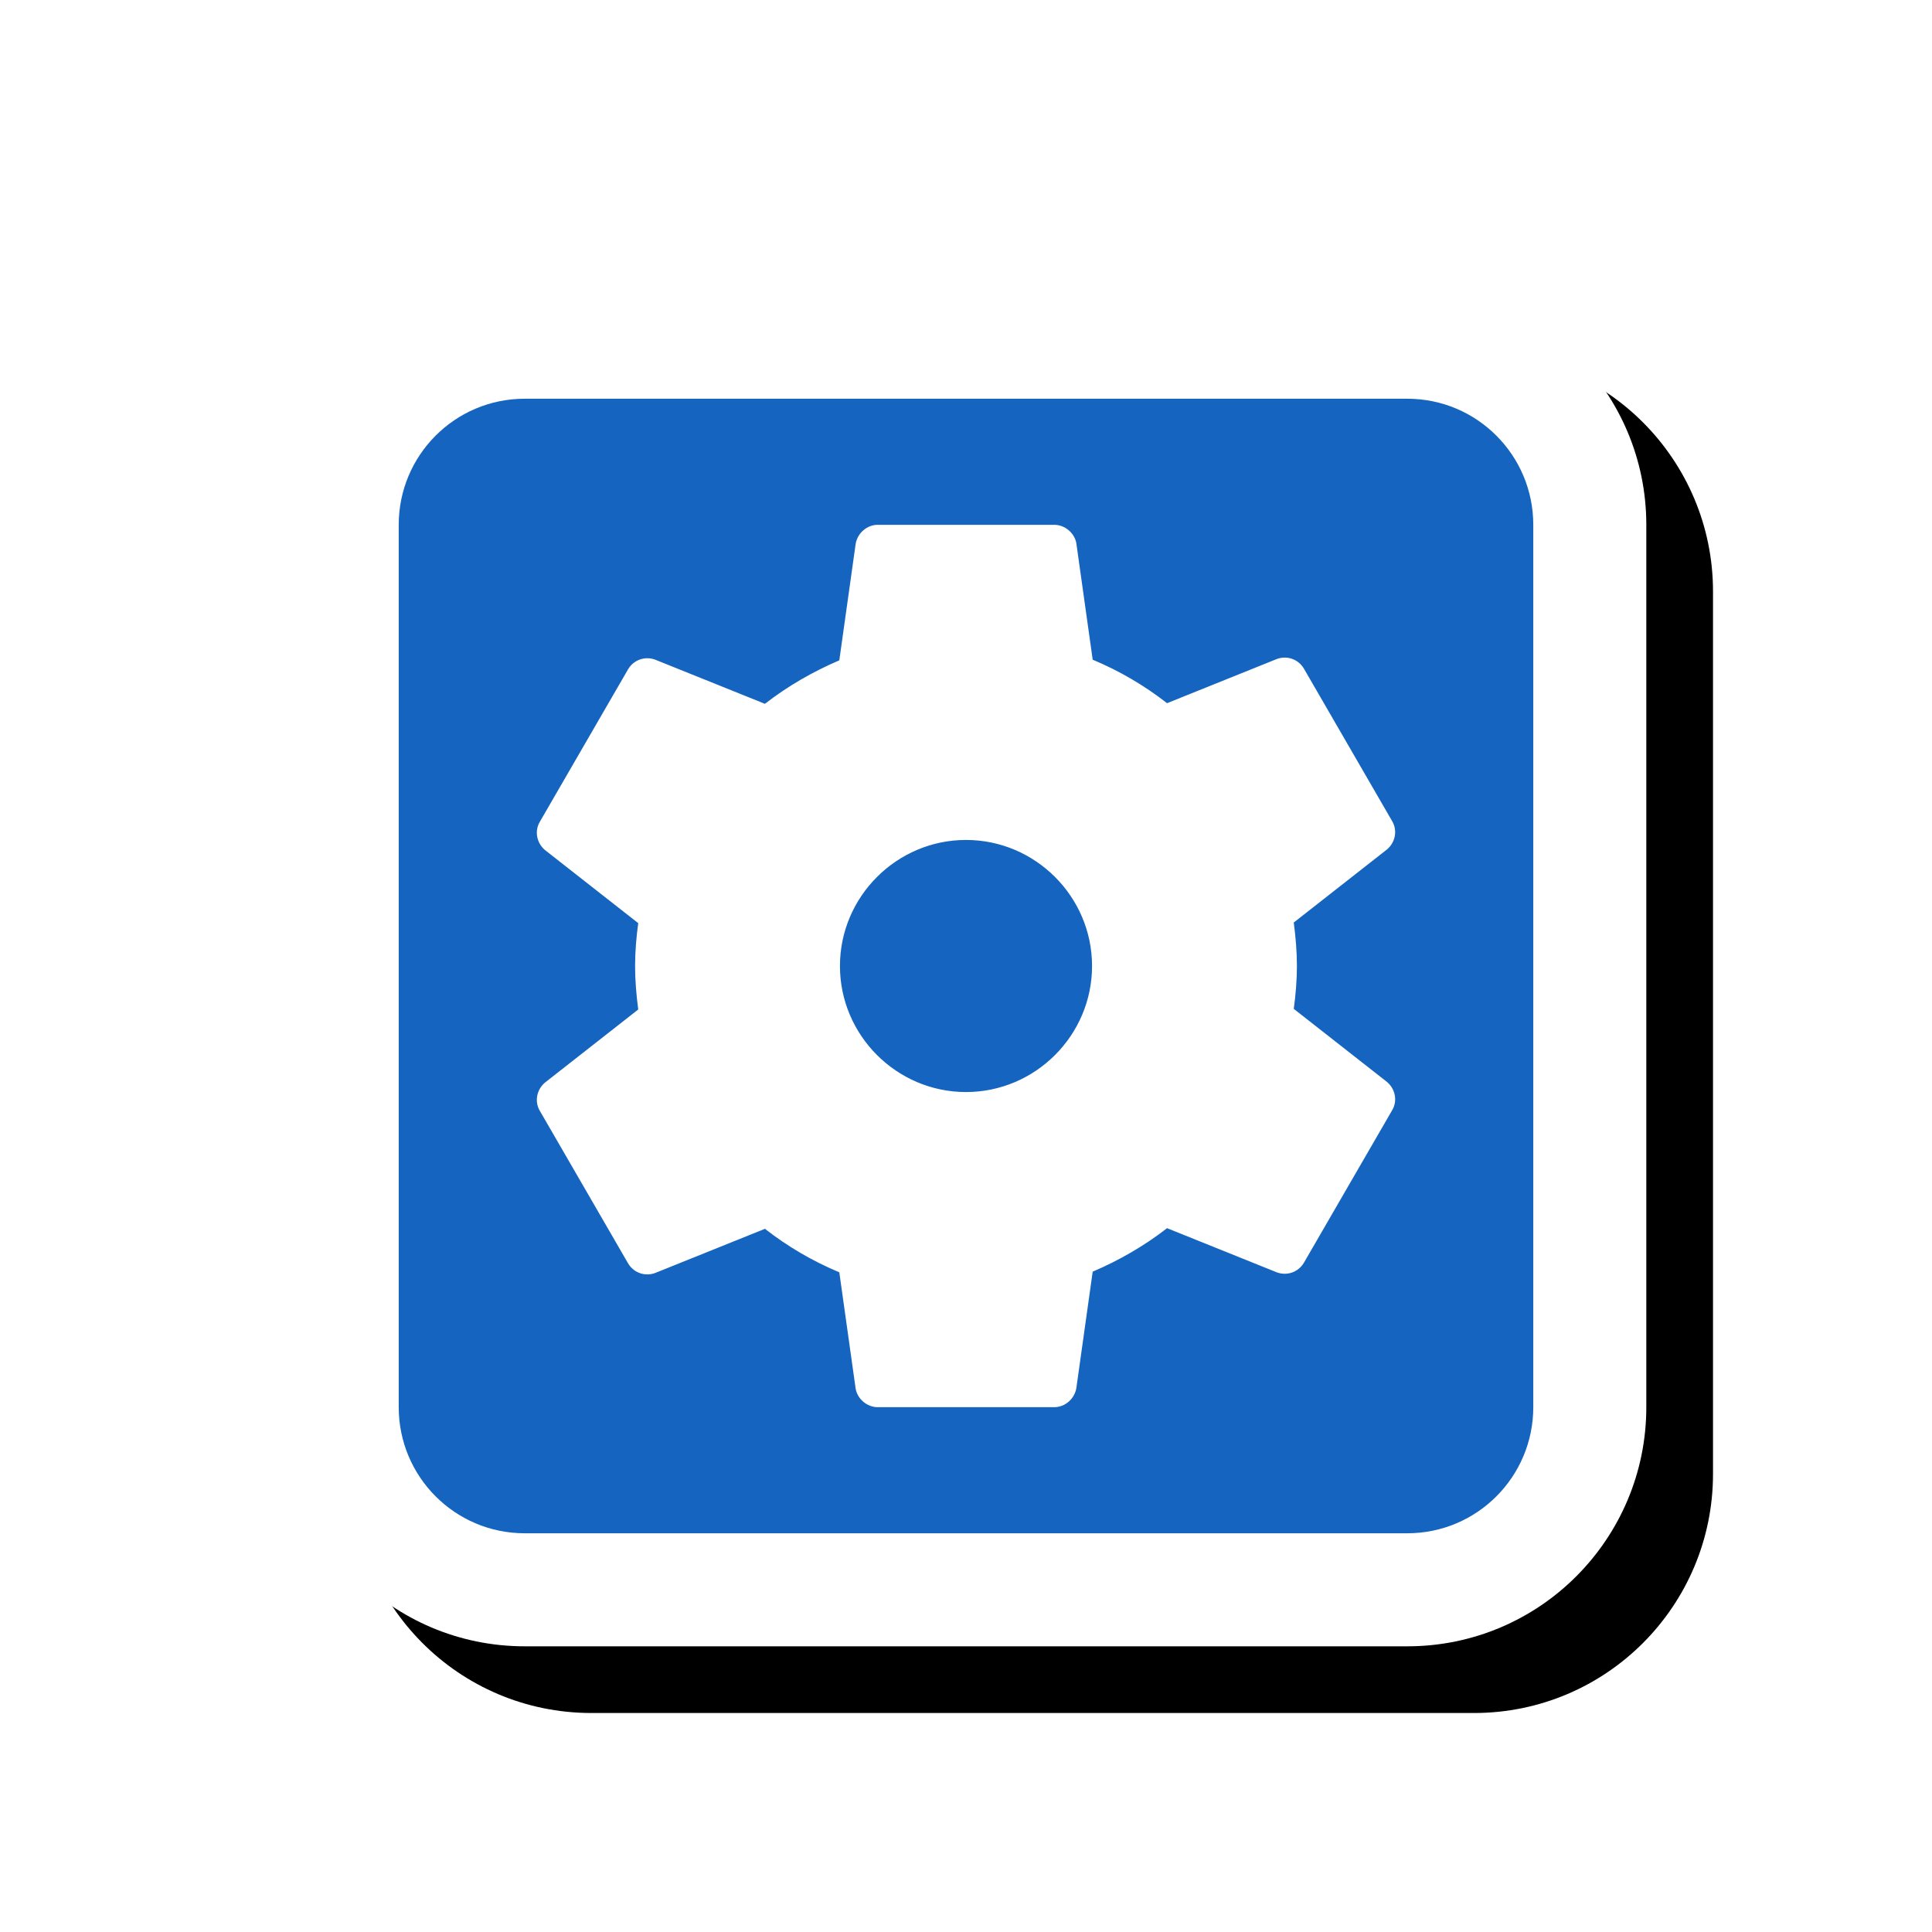 <svg version="1.1" xmlns="http://www.w3.org/2000/svg" xmlns:xlink="http://www.w3.org/1999/xlink" viewBox="0,0,1024,1024">
	<!-- Color names: teamapps-color-1, teamapps-effect-color-1 -->
	<desc>settings_applications icon - Licensed under Apache License v2.0 (http://www.apache.org/licenses/LICENSE-2.0) - Created with Iconfu.com - Derivative work of Material icons (Copyright Google Inc.)</desc>
	<defs>
		<filter id="filter-1Uv3DS1K" x="-8%" y="-8%" width="147%" height="147%" color-interpolation-filters="sRGB">
			<feColorMatrix values="1 0 0 0 0 0 1 0 0 0 0 0 1 0 0 0 0 0 0.17 0" in="SourceGraphic"/>
			<feOffset dx="14.14" dy="14.14"/>
			<feGaussianBlur stdDeviation="11" result="blur0"/>
			<feColorMatrix values="1 0 0 0 0 0 1 0 0 0 0 0 1 0 0 0 0 0 0.25 0" in="SourceGraphic"/>
			<feOffset dx="21.21" dy="21.21"/>
			<feGaussianBlur stdDeviation="20" result="blur1"/>
			<feMerge>
				<feMergeNode in="blur0"/>
				<feMergeNode in="blur1"/>
			</feMerge>
		</filter>
	</defs>
	<g fill="none" fill-rule="nonzero" style="mix-blend-mode: normal">
		<path d="M872.58,278.14v467.72c0,69.63 -56.35,126.72 -126.72,126.72h-467.72c-70.37,0 -126.72,-57.09 -126.72,-126.72v-467.72c0,-69.63 56.35,-126.72 126.72,-126.72h467.72c70.37,0 126.72,57.09 126.72,126.72z" fill="#000000" filter="url(#filter-1Uv3DS1K)"/>
		<g color="#ffffff" class="teamapps-effect-color-1">
			<path d="M872.58,278.14v467.72c0,69.63 -56.35,126.72 -126.72,126.72h-467.72c-70.37,0 -126.72,-57.09 -126.72,-126.72v-467.72c0,-69.63 56.35,-126.72 126.72,-126.72h467.72c70.37,0 126.72,57.09 126.72,126.72z" fill="currentColor"/>
		</g>
		<g>
			<g color="#1565c0" class="teamapps-color-1">
				<path d="M812.67,278.14v467.72c0,36.75 -29.73,66.81 -66.81,66.81h-467.72c-37.08,0 -66.81,-30.07 -66.81,-66.81v-467.72c0,-36.75 29.73,-66.81 66.81,-66.81h467.72c37.08,0 66.81,30.07 66.81,66.81zM685.72,488.95l49.44,-38.75c4.35,-3.67 5.68,-10.02 2.68,-15.03l-46.78,-80.85c-3.01,-5.01 -9.01,-7.02 -14.36,-5.01l-58.13,23.39c-12.03,-9.36 -25.06,-17.04 -39.42,-23.05l-8.68,-61.8c-1,-5.35 -6.02,-9.69 -11.7,-9.69h-93.54c-5.68,0 -10.7,4.35 -11.7,10.02l-8.68,61.81c-14.03,6.01 -27.4,13.69 -39.42,23.05l-58.13,-23.39c-5.35,-2 -11.35,0 -14.36,5.01l-46.78,80.84c-3.01,5.01 -1.67,11.36 2.68,15.03l49.44,38.76c-1,7.35 -1.67,15.03 -1.67,22.71c0,7.68 0.67,15.37 1.67,23.05l-49.44,38.75c-4.35,3.67 -5.68,10.02 -2.68,15.03l46.78,80.85c3.01,5.01 9.01,7.02 14.36,5.01l58.13,-23.39c12.03,9.36 25.06,17.04 39.42,23.05l8.68,61.8c1,5.35 6.02,9.69 11.7,9.69h93.54c5.68,0 10.7,-4.35 11.7,-10.02l8.68,-61.81c14.03,-6.01 27.4,-13.69 39.42,-23.05l58.13,23.39c5.35,2 11.35,0 14.36,-5.01l46.78,-80.84c3.01,-5.01 1.67,-11.36 -2.68,-15.03l-49.44,-38.76c1,-7.35 1.67,-15.03 1.67,-22.71c0,-7.68 -0.67,-15.37 -1.67,-23.05zM578.81,512c0,36.75 -30.07,66.81 -66.81,66.81c-36.75,0 -66.81,-30.07 -66.81,-66.81c0,-36.75 30.07,-66.81 66.81,-66.81c36.75,0 66.81,30.07 66.81,66.81z" fill="currentColor"/>
			</g>
		</g>
	</g>
</svg>